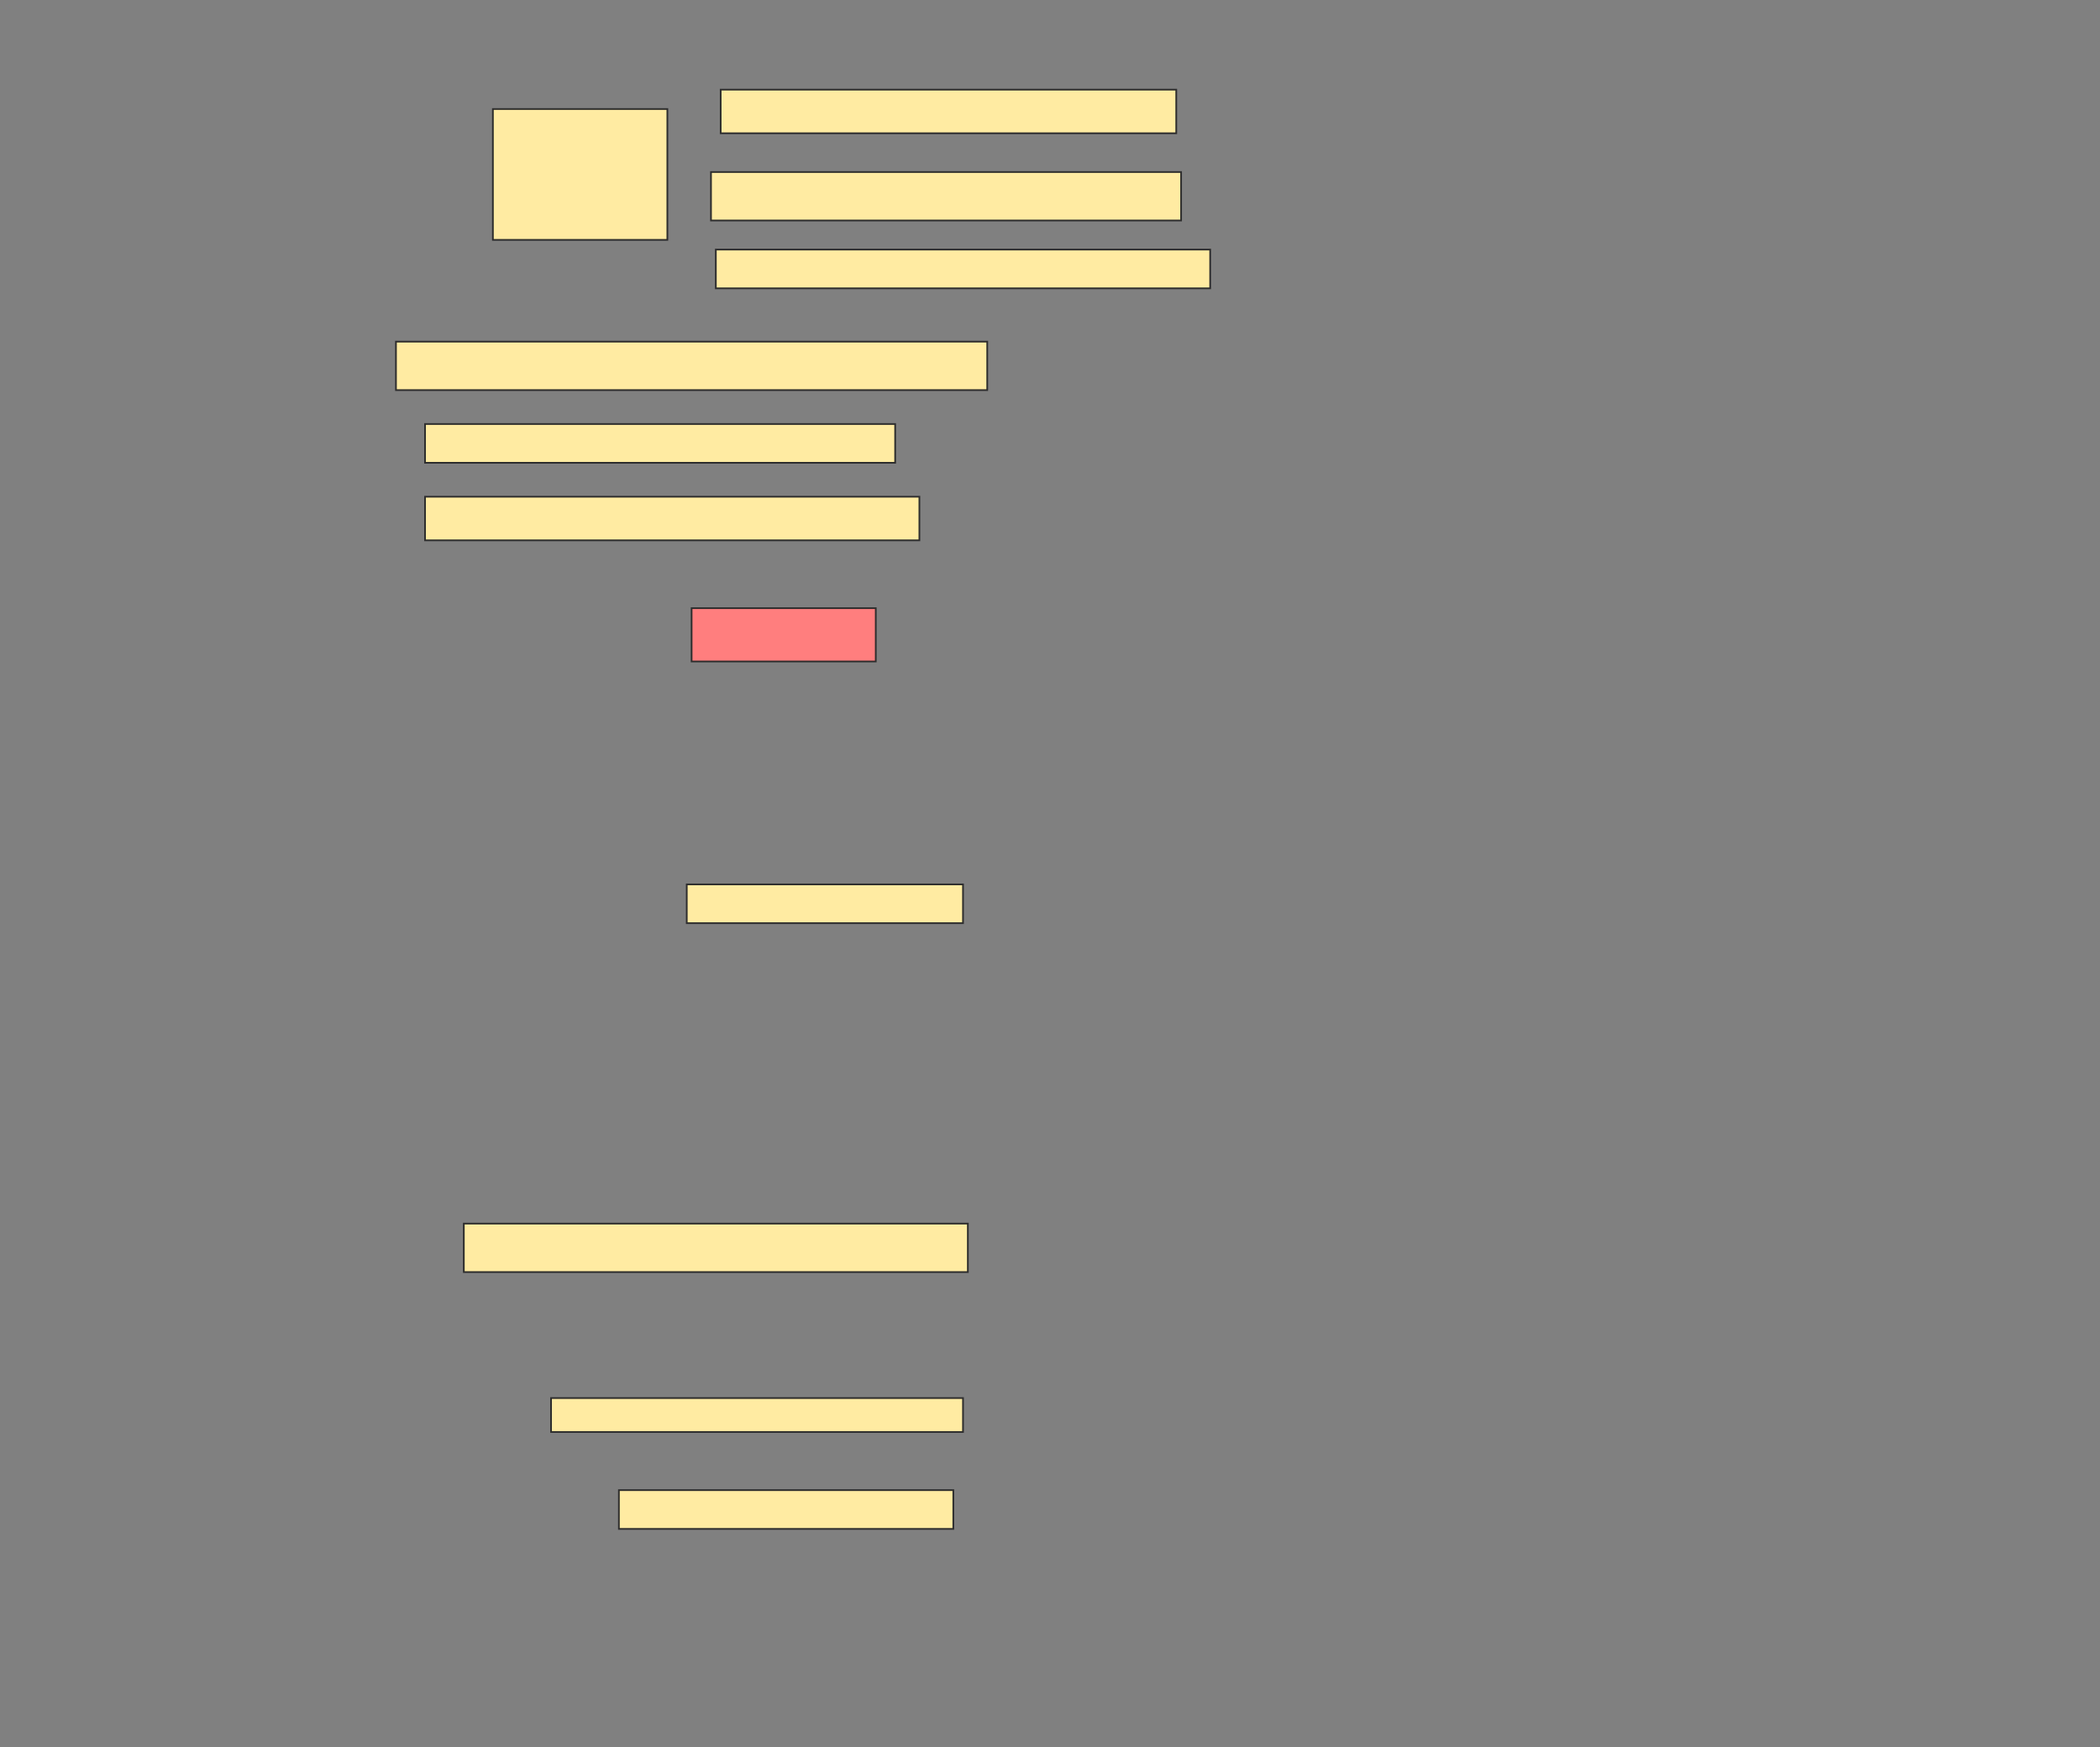 <svg height="1030" width="1238" xmlns="http://www.w3.org/2000/svg">
 <rect width="100%" height="100%" fill="#808080" stroke="none"/>
 <!-- Created with Image Occlusion Enhanced -->
 <g>
  <title>Labels</title>
 </g>
 <g>
  <title>Masks</title>
  <g id="1a30bebccee6480ba0a44dabac86002b-ao-1">
   <rect fill="#FFEBA2" height="77.143" stroke="#2D2D2D" width="102.857" x="290.571" y="64.286"/>
   <rect fill="#FFEBA2" height="25.714" stroke="#2D2D2D" width="268.571" x="424.857" y="52.857"/>
   <rect fill="#FFEBA2" height="28.571" stroke="#2D2D2D" width="277.143" x="419.143" y="101.429"/>
   <rect fill="#FFEBA2" height="22.857" stroke="#2D2D2D" width="291.429" x="422" y="147.143"/>
  </g>
  <rect fill="#FFEBA2" height="28.571" id="1a30bebccee6480ba0a44dabac86002b-ao-2" stroke="#2D2D2D" stroke-dasharray="null" stroke-linecap="null" stroke-linejoin="null" width="348.571" x="233.429" y="201.429"/>
  <rect fill="#FFEBA2" height="22.857" id="1a30bebccee6480ba0a44dabac86002b-ao-3" stroke="#2D2D2D" stroke-dasharray="null" stroke-linecap="null" stroke-linejoin="null" width="277.143" x="250.571" y="250"/>
  <rect fill="#FFEBA2" height="25.714" id="1a30bebccee6480ba0a44dabac86002b-ao-4" stroke="#2D2D2D" stroke-dasharray="null" stroke-linecap="null" stroke-linejoin="null" width="291.429" x="250.571" y="292.857"/>
  <rect class="qshape" fill="#FF7E7E" height="31.429" id="1a30bebccee6480ba0a44dabac86002b-ao-5" stroke="#2D2D2D" stroke-dasharray="null" stroke-linecap="null" stroke-linejoin="null" width="108.571" x="407.714" y="358.571"/>
  <rect fill="#FFEBA2" height="22.857" id="1a30bebccee6480ba0a44dabac86002b-ao-6" stroke="#2D2D2D" stroke-dasharray="null" stroke-linecap="null" stroke-linejoin="null" width="162.857" x="404.857" y="521.429"/>
  <rect fill="#FFEBA2" height="28.571" id="1a30bebccee6480ba0a44dabac86002b-ao-7" stroke="#2D2D2D" stroke-dasharray="null" stroke-linecap="null" stroke-linejoin="null" width="297.143" x="273.429" y="721.429"/>
  <rect fill="#FFEBA2" height="20" id="1a30bebccee6480ba0a44dabac86002b-ao-8" stroke="#2D2D2D" stroke-dasharray="null" stroke-linecap="null" stroke-linejoin="null" width="242.857" x="324.857" y="824.286"/>
  <rect fill="#FFEBA2" height="22.857" id="1a30bebccee6480ba0a44dabac86002b-ao-9" stroke="#2D2D2D" stroke-dasharray="null" stroke-linecap="null" stroke-linejoin="null" width="197.143" x="364.857" y="878.571"/>
 </g>
</svg>